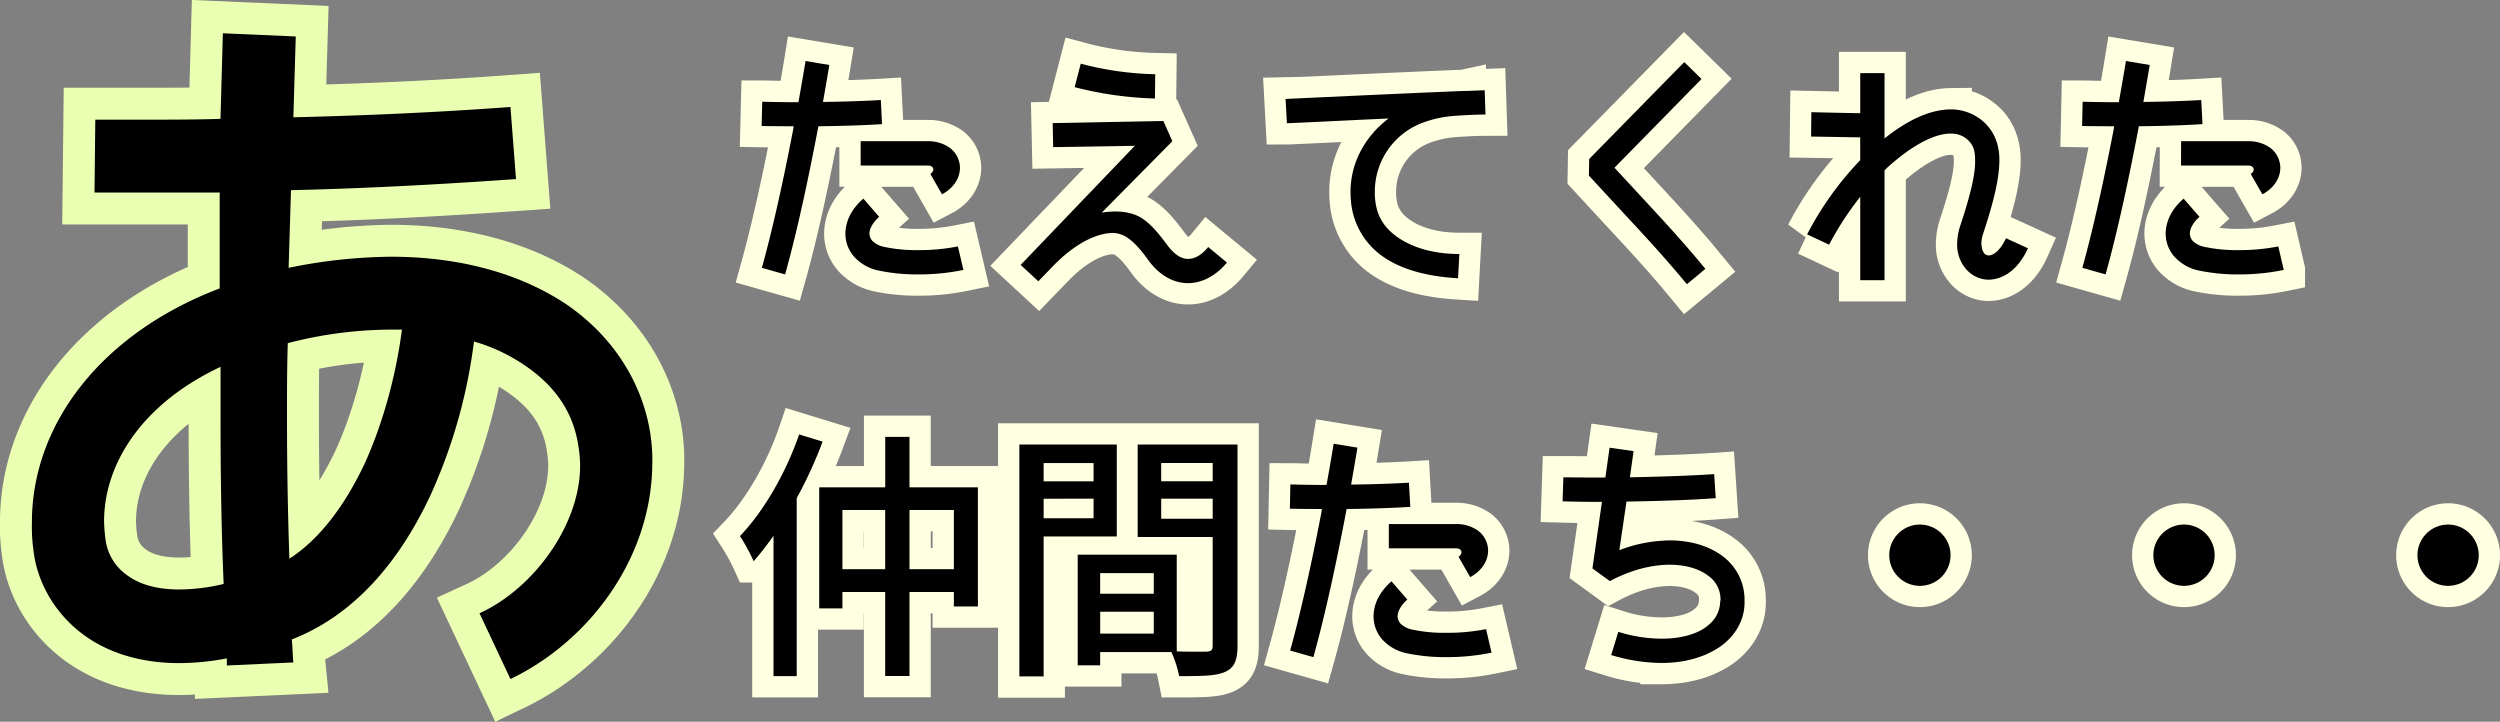 <svg xmlns="http://www.w3.org/2000/svg" viewBox="0 0 1292.27 373.06"><rect x="0" y="0" width="1292.27" height="373.06" fill="#808080" stroke="none"/><defs><style>.cls-1,.cls-2{fill:none;}.cls-1{stroke:#ffffe1;stroke-width:22px;}.cls-2{stroke:#ebffb3;stroke-width:33px;}</style></defs><g id="レイヤー_2" data-name="レイヤー 2"><g id="scene6"><path class="cls-1" d="M425.21,228.28a226,226,0,0,1-13.38,29.22v92h-12V277q-5.12,7.17-10.24,13.11a101.32,101.32,0,0,0-7.09-13c12.28-12.83,23.75-32.63,30.58-52.56Zm44.91-2.45V251.9h35.36v61.57H493.06V306H470.12v43.42H457.56V306H435.45v8.47h-12V251.9h34.13V225.83Zm-34.67,37.81v30.58h22.11V263.64Zm34.67,0v30.58h22.94V263.64Z"/><path class="cls-1" d="M577.28,229.79V277.3H539.46v72.35H526.91V229.79Zm-12,19v-9.42H539.46v9.42Zm-25.81,9v10.11h25.81V257.77Zm48.61-28h51.6v104c0,7.24-1.5,11.34-6.42,13.52s-12.28,2.18-23.75,2.18a57,57,0,0,0-4-12.42H568.68v6.83H557.07v-57.2h51.2v50c6.69.27,13.24.14,15.43.14,2.45-.14,3.14-.82,3.14-3.14V277.57H588.07Zm8.32,77.13V296.27H568.68v10.65Zm-27.71,9.28v11.33h27.71V316.2Zm58.16-67.44v-9.42H600.22v9.42Zm-26.62,9v10.38h26.62V257.77Z"/><path class="cls-1" d="M729,262c-11.06.69-22.67,1-32.91,1.1-4.23,22.25-10.37,52.28-17.2,76.58l-12-3.41c6-21.57,11.74-48.46,15.84-69.76a26.45,26.45,0,0,0,.54-3.41c-9.83,0-16.52-.14-16.52-.14L667,250.4c.13,0,7.64.27,18.7.27,2.32-12.83,3.68-21.29,3.68-21.29l12.29,2s-1.23,7.51-3.27,19.12c9.42-.14,19.93-.41,29.89-1Zm42,75.36a113.63,113.63,0,0,1-23.48,2.32,97.35,97.35,0,0,1-19.93-1.91,23.52,23.52,0,0,1-12.7-6.82A18,18,0,0,1,710,318.66c0-6.69,3.41-13.1,9.28-18.16l8.19,9.42c-3.82,3.42-5.05,6.56-5.05,8.74a6,6,0,0,0,1.64,3.82,12.2,12.2,0,0,0,6.14,3,79.51,79.51,0,0,0,17.34,1.63,103,103,0,0,0,20.62-1.91Zm-53.1-66.48H752.7a19.09,19.09,0,0,1,11.47,3.55,13.08,13.08,0,0,1,5.05,10.1c0,5.87-3.82,10.92-9.28,13.79l-6-10.51c2.59-1.78,1.64-4.37-1.23-4.37H717.89Z"/><path class="cls-1" d="M901.77,309.92v1.5c0,10.11-5.87,18.57-13.79,23.62s-18,7.65-29.08,7.65a90.72,90.72,0,0,1-26.07-4.1l3.68-12a76.13,76.13,0,0,0,22.39,3.55c9.29,0,17.07-2.05,22.12-5.46s7.92-7.65,8.19-13.93a1.68,1.68,0,0,0,.14-.82,14.94,14.94,0,0,0-6.69-12.56c-4.37-3.27-11.2-5.46-19.52-5.46-9,0-19.66,2.46-31,8.47l-9-6.56,4.91-34.4h-3c-6.42,0-12.43-.14-17.34-.27l.41-12.42c4.64,0,10.51.13,16.93.13h4.78L832,231.42l12.42,1.78-1.91,13.52c15.29-.28,31.4-.82,43.55-1.64l.82,12.42c-13,1-30.17,1.5-46.14,1.77l-3.69,25.12a74.72,74.72,0,0,1,26.08-5.05c10.51,0,19.93,2.73,27,7.92A28,28,0,0,1,901.77,309.92Z"/><path class="cls-1" d="M992.41,271.15A15.84,15.84,0,1,1,976.57,287,15.85,15.85,0,0,1,992.41,271.15Z"/><path class="cls-1" d="M1128.92,271.15A15.84,15.84,0,1,1,1113.09,287,15.85,15.85,0,0,1,1128.92,271.15Z"/><path class="cls-1" d="M1265.43,271.15A15.84,15.84,0,1,1,1249.6,287,15.85,15.85,0,0,1,1265.43,271.15Z"/><path d="M425.21,228.28a226,226,0,0,1-13.38,29.22v92h-12V277q-5.12,7.17-10.24,13.11a101.32,101.32,0,0,0-7.09-13c12.28-12.83,23.75-32.63,30.58-52.56Zm44.91-2.45V251.9h35.36v61.57H493.06V306H470.12v43.42H457.56V306H435.45v8.47h-12V251.9h34.13V225.83Zm-34.67,37.81v30.58h22.11V263.64Zm34.67,0v30.58h22.94V263.64Z"/><path d="M577.28,229.79V277.3H539.46v72.35H526.91V229.79Zm-12,19v-9.42H539.46v9.42Zm-25.81,9v10.11h25.81V257.77Zm48.61-28h51.6v104c0,7.24-1.5,11.34-6.42,13.52s-12.28,2.18-23.75,2.18a57,57,0,0,0-4-12.42H568.68v6.83H557.07v-57.2h51.2v50c6.69.27,13.24.14,15.43.14,2.45-.14,3.14-.82,3.14-3.14V277.57H588.07Zm8.32,77.13V296.27H568.68v10.65Zm-27.71,9.28v11.33h27.71V316.2Zm58.16-67.44v-9.42H600.22v9.42Zm-26.62,9v10.38h26.62V257.77Z"/><path d="M729,262c-11.06.69-22.67,1-32.91,1.1-4.23,22.25-10.37,52.28-17.2,76.58l-12-3.41c6-21.57,11.74-48.46,15.84-69.76a26.45,26.45,0,0,0,.54-3.41c-9.83,0-16.52-.14-16.52-.14L667,250.4c.13,0,7.64.27,18.7.27,2.32-12.83,3.68-21.29,3.68-21.29l12.29,2s-1.23,7.51-3.27,19.12c9.42-.14,19.93-.41,29.89-1Zm42,75.36a113.63,113.63,0,0,1-23.48,2.32,97.35,97.35,0,0,1-19.93-1.91,23.52,23.52,0,0,1-12.7-6.82A18,18,0,0,1,710,318.66c0-6.69,3.41-13.1,9.28-18.16l8.19,9.42c-3.82,3.42-5.05,6.56-5.05,8.74a6,6,0,0,0,1.64,3.82,12.2,12.2,0,0,0,6.14,3,79.51,79.51,0,0,0,17.34,1.63,103,103,0,0,0,20.62-1.91Zm-53.1-66.48H752.7a19.09,19.09,0,0,1,11.47,3.55,13.08,13.08,0,0,1,5.05,10.1c0,5.87-3.82,10.92-9.28,13.79l-6-10.51c2.59-1.78,1.64-4.37-1.23-4.37H717.89Z"/><path d="M901.77,309.92v1.5c0,10.11-5.87,18.57-13.79,23.62s-18,7.65-29.08,7.65a90.72,90.72,0,0,1-26.07-4.1l3.68-12a76.13,76.13,0,0,0,22.39,3.55c9.29,0,17.07-2.05,22.12-5.46s7.92-7.65,8.19-13.93a1.68,1.68,0,0,0,.14-.82,14.94,14.94,0,0,0-6.69-12.56c-4.37-3.27-11.2-5.46-19.52-5.46-9,0-19.66,2.46-31,8.47l-9-6.56,4.91-34.4h-3c-6.42,0-12.43-.14-17.34-.27l.41-12.42c4.64,0,10.51.13,16.93.13h4.78L832,231.42l12.42,1.78-1.91,13.52c15.29-.28,31.4-.82,43.55-1.64l.82,12.42c-13,1-30.17,1.5-46.14,1.77l-3.69,25.12a74.72,74.72,0,0,1,26.08-5.05c10.51,0,19.93,2.73,27,7.92A28,28,0,0,1,901.77,309.92Z"/><path d="M992.41,271.15A15.84,15.84,0,1,1,976.57,287,15.85,15.85,0,0,1,992.41,271.15Z"/><path d="M1128.92,271.15A15.84,15.84,0,1,1,1113.09,287,15.85,15.85,0,0,1,1128.92,271.15Z"/><path d="M1265.43,271.15A15.84,15.84,0,1,1,1249.6,287,15.85,15.85,0,0,1,1265.43,271.15Z"/><path class="cls-1" d="M455.93,64.17c-11.05.68-22.66,1-32.9,1.09-4.23,22.26-10.37,52.29-17.2,76.59l-12-3.41c6-21.57,11.74-48.47,15.83-69.76a25.19,25.19,0,0,0,.55-3.42c-9.83,0-16.52-.13-16.52-.13L394,52.57c.14,0,7.65.27,18.71.27,2.32-12.83,3.68-21.3,3.68-21.3l12.29,2.05s-1.23,7.51-3.28,19.11c9.42-.13,19.94-.41,29.9-1ZM498,139.53a113.63,113.63,0,0,1-23.48,2.32,98.06,98.06,0,0,1-19.93-1.91,23.47,23.47,0,0,1-12.7-6.83A17.92,17.92,0,0,1,437,120.83c0-6.69,3.41-13.11,9.28-18.16l8.19,9.42c-3.82,3.41-5.05,6.55-5.05,8.74a6.06,6.06,0,0,0,1.64,3.82,12.12,12.12,0,0,0,6.14,3,79.5,79.5,0,0,0,17.34,1.64,103.58,103.58,0,0,0,20.61-1.91ZM444.88,73h34.81a19,19,0,0,1,11.46,3.55,13.06,13.06,0,0,1,5.06,10.11c0,5.87-3.83,10.92-9.29,13.78l-6-10.51c2.59-1.77,1.63-4.37-1.23-4.37H444.88Z"/><path class="cls-1" d="M634.22,135.71c-5.32,6.41-12.42,10.65-20.07,10.65H614c-7.91,0-15.29-4.65-20.61-12.15-3.55-4.92-6.83-8.61-9.69-10.65a13.84,13.84,0,0,0-8.88-3.14,24.63,24.63,0,0,0-4.91.68c-8.74,2.05-17.89,8.46-25.53,16.38l-7.65,7.92-9.14-8.46,59-61.57-42.18.68-.27-12.42,57.2-1.1L606,73,569.51,109.9c7.92-1.22,15.83-.68,21.71,3.55,4.64,3.42,8.32,8.06,12.28,13.38s7.51,7,10.65,7,6.69-1.63,10.38-6.14ZM597,50.93a186.59,186.59,0,0,1-41.5-5.87l3.14-12.15a163.21,163.21,0,0,0,38.5,5.46Z"/><path class="cls-1" d="M710.66,99.12a30.55,30.55,0,0,0,.28,5c.95,7.65,4.5,13.52,11.19,18.29s17.2,8.88,32.22,8.88l-.68,12.56c-16.52-1-29.36-4.64-38.78-11.2a38.8,38.8,0,0,1-16.38-26.89,55.62,55.62,0,0,1-.41-6.69c0-14.61,7.24-28.4,19.66-37.82-4.09.14-8.19.41-12.15.55-21.84,1.09-40.14,1.91-40.41,1.91l-.68-12.56c.13,0,57.34-2.73,90.92-4.09a6.5,6.5,0,0,0,1.64-.14v.14l10.37-.41.41,12.56c-3.41,0-7.23.13-11.6.41-7.51.4-12.83.95-20.48,3.68A38,38,0,0,0,710.66,99.12Z"/><path class="cls-1" d="M879.53,40.83l-45,45.87c17.47,19,32.35,34.4,47,52.28l-9.56,7.92c-15.42-18.7-31.26-34.95-50.65-56.11l.14-8.6,49.15-50.1Z"/><path class="cls-1" d="M1048.26,128.33c-4.51,10.11-12,16.11-20.34,16.25a15.56,15.56,0,0,1-11.74-5.6,19.2,19.2,0,0,1-4.51-13,30.63,30.63,0,0,1,1.5-9c5.33-16,7.92-26.89,7.78-33.85,0-6.28-1.36-8.74-4.36-11.33a12.46,12.46,0,0,0-8.33-2.73c-6.55-.14-16.93,4.09-29.49,14.74-1.64,1.36-3.14,2.73-4.64,4.23v56.79H961.57V101.71A162,162,0,0,0,946,125.47l-.55,1-11.33-5.32a165,165,0,0,1,27.44-38.36V71l-25.39-.41L936.31,58l25.26.54V37.82h12.56V71.54c12.42-9.83,23.75-14.88,34.13-15a25.31,25.31,0,0,1,16.24,5.73c6,4.78,9.15,12.29,9,20.89-.13,9.69-3,21.29-8.46,37.81a14.94,14.94,0,0,0-.82,5.05c.27,5,2.18,6,3.82,6s5.33-1.36,8.88-8.87Z"/><path class="cls-1" d="M1138.49,64.17c-11.06.68-22.66,1-32.9,1.09-4.23,22.26-10.38,52.29-17.2,76.59l-12-3.41c6-21.57,11.74-48.47,15.84-69.76a25.22,25.22,0,0,0,.54-3.42c-9.82,0-16.51-.13-16.51-.13l.27-12.56c.14,0,7.64.27,18.7.27,2.32-12.83,3.69-21.3,3.69-21.3l12.28,2.05s-1.22,7.51-3.27,19.11c9.42-.13,19.93-.41,29.9-1Zm42,75.36a113.63,113.63,0,0,1-23.48,2.32,98.09,98.09,0,0,1-19.94-1.91,23.47,23.47,0,0,1-12.69-6.83,17.93,17.93,0,0,1-4.92-12.28c0-6.69,3.42-13.11,9.29-18.16l8.19,9.42c-3.82,3.41-5,6.55-5,8.74a6,6,0,0,0,1.63,3.82,12.21,12.21,0,0,0,6.15,3,79.44,79.44,0,0,0,17.34,1.64,103.67,103.67,0,0,0,20.61-1.91ZM1127.43,73h34.81a19.09,19.09,0,0,1,11.47,3.55,13.08,13.08,0,0,1,5,10.11c0,5.87-3.82,10.92-9.28,13.78l-6-10.51c2.6-1.77,1.64-4.37-1.23-4.37h-34.81Z"/><path d="M455.93,64.17c-11.05.68-22.66,1-32.9,1.09-4.23,22.26-10.37,52.29-17.2,76.59l-12-3.41c6-21.57,11.74-48.47,15.83-69.76a25.19,25.19,0,0,0,.55-3.42c-9.83,0-16.52-.13-16.52-.13L394,52.57c.14,0,7.65.27,18.71.27,2.32-12.83,3.68-21.3,3.68-21.3l12.29,2.05s-1.23,7.51-3.28,19.11c9.42-.13,19.94-.41,29.9-1ZM498,139.53a113.63,113.63,0,0,1-23.48,2.32,98.06,98.06,0,0,1-19.93-1.91,23.47,23.47,0,0,1-12.7-6.83A17.92,17.92,0,0,1,437,120.83c0-6.69,3.41-13.11,9.28-18.16l8.19,9.42c-3.82,3.41-5.05,6.55-5.05,8.74a6.06,6.06,0,0,0,1.64,3.82,12.12,12.12,0,0,0,6.14,3,79.5,79.5,0,0,0,17.34,1.64,103.58,103.58,0,0,0,20.61-1.91ZM444.88,73h34.81a19,19,0,0,1,11.46,3.55,13.06,13.06,0,0,1,5.06,10.11c0,5.87-3.83,10.92-9.29,13.78l-6-10.51c2.59-1.77,1.63-4.37-1.23-4.37H444.88Z"/><path d="M634.22,135.71c-5.32,6.41-12.42,10.65-20.07,10.65H614c-7.91,0-15.29-4.65-20.61-12.15-3.55-4.92-6.83-8.61-9.69-10.65a13.84,13.84,0,0,0-8.88-3.14,24.63,24.63,0,0,0-4.91.68c-8.74,2.05-17.89,8.46-25.53,16.38l-7.65,7.92-9.14-8.46,59-61.57-42.18.68-.27-12.42,57.2-1.1L606,73,569.51,109.9c7.92-1.22,15.83-.68,21.71,3.55,4.64,3.42,8.32,8.06,12.28,13.38s7.51,7,10.65,7,6.69-1.63,10.38-6.14ZM597,50.93a186.59,186.59,0,0,1-41.5-5.87l3.14-12.15a163.21,163.21,0,0,0,38.5,5.46Z"/><path d="M710.66,99.12a30.55,30.55,0,0,0,.28,5c.95,7.65,4.5,13.52,11.19,18.29s17.2,8.88,32.22,8.88l-.68,12.56c-16.52-1-29.36-4.64-38.78-11.2a38.8,38.8,0,0,1-16.38-26.89,55.62,55.62,0,0,1-.41-6.69c0-14.61,7.24-28.4,19.66-37.82-4.09.14-8.19.41-12.15.55-21.84,1.09-40.14,1.91-40.41,1.91l-.68-12.56c.13,0,57.34-2.73,90.92-4.09a6.5,6.5,0,0,0,1.64-.14v.14l10.37-.41.41,12.56c-3.41,0-7.23.13-11.6.41-7.51.4-12.83.95-20.48,3.68A38,38,0,0,0,710.66,99.12Z"/><path d="M879.53,40.83l-45,45.87c17.47,19,32.35,34.4,47,52.28l-9.56,7.92c-15.42-18.7-31.26-34.95-50.65-56.11l.14-8.6,49.15-50.1Z"/><path d="M1048.26,128.33c-4.51,10.11-12,16.11-20.34,16.25a15.56,15.56,0,0,1-11.74-5.6,19.2,19.2,0,0,1-4.51-13,30.63,30.63,0,0,1,1.5-9c5.33-16,7.92-26.89,7.78-33.85,0-6.28-1.36-8.74-4.36-11.33a12.46,12.46,0,0,0-8.33-2.73c-6.55-.14-16.93,4.09-29.49,14.74-1.64,1.36-3.14,2.73-4.64,4.23v56.79H961.57V101.71A162,162,0,0,0,946,125.47l-.55,1-11.33-5.32a165,165,0,0,1,27.44-38.36V71l-25.39-.41L936.31,58l25.26.54V37.82h12.56V71.54c12.42-9.83,23.75-14.88,34.13-15a25.31,25.31,0,0,1,16.24,5.73c6,4.78,9.15,12.29,9,20.89-.13,9.69-3,21.29-8.46,37.81a14.94,14.94,0,0,0-.82,5.05c.27,5,2.18,6,3.82,6s5.33-1.36,8.88-8.87Z"/><path d="M1138.49,64.17c-11.06.68-22.66,1-32.9,1.09-4.23,22.26-10.38,52.29-17.2,76.59l-12-3.41c6-21.57,11.74-48.47,15.84-69.76a25.22,25.22,0,0,0,.54-3.42c-9.82,0-16.51-.13-16.51-.13l.27-12.56c.14,0,7.64.27,18.7.27,2.32-12.83,3.69-21.3,3.69-21.3l12.28,2.05s-1.22,7.51-3.27,19.11c9.42-.13,19.93-.41,29.9-1Zm42,75.36a113.63,113.63,0,0,1-23.48,2.32,98.09,98.09,0,0,1-19.94-1.91,23.47,23.47,0,0,1-12.69-6.83,17.93,17.93,0,0,1-4.92-12.28c0-6.69,3.42-13.11,9.29-18.16l8.19,9.42c-3.82,3.41-5,6.55-5,8.74a6,6,0,0,0,1.63,3.82,12.21,12.21,0,0,0,6.15,3,79.44,79.44,0,0,0,17.34,1.64,103.67,103.67,0,0,0,20.61-1.91ZM1127.43,73h34.81a19.09,19.09,0,0,1,11.47,3.55,13.08,13.08,0,0,1,5,10.11c0,5.87-3.82,10.92-9.28,13.78l-6-10.51c2.6-1.77,1.64-4.37-1.23-4.37h-34.81Z"/><path class="cls-2" d="M336.35,225.67a84,84,0,0,1,.82,14.33c-.41,48.33-32.36,91.33-73.31,111l-16-34c28.67-13.1,52.42-46.68,52-77a61.27,61.27,0,0,0-.82-9c-2.46-17.2-11.47-31.12-27.85-42.18A91.25,91.25,0,0,0,245,176.52,273.08,273.08,0,0,1,222.5,256c-14.34,30.72-36.86,61-71.67,74.54.41,4.09.41,7.78.82,11.88L117.25,344v-3.68a131.35,131.35,0,0,1-24.58,2.45c-22.11,0-40.54-6.55-53.65-18-12.69-11-20.06-25.8-21.7-40.13a88.88,88.88,0,0,1-.82-14.74c0-50.38,35.63-97.47,97.06-120.82V99.53H48.85l.41-37.68H76.7c11.88,0,24.57,0,37.27-.41l1.23-44.23,37.68,1.64-1.23,41.77c35.22-.82,73.3-2.45,112.21-5.32l2.87,37.27c-40.55,2.86-79.86,4.91-116.31,5.73l-1.23,40.14A273.41,273.41,0,0,1,202,132.7c35.63,0,66.35,8.6,90.1,24.16,23.75,16,40.13,40.14,44.23,68.4ZM115.61,301.84C114.38,273.17,114,244.92,114,215V189.63c-41.77,19.66-60.2,51.19-60.2,79.86a79.62,79.62,0,0,0,.82,9.83,26.47,26.47,0,0,0,9,16.38c5.73,4.91,14.33,9,29.07,9A99.83,99.83,0,0,0,115.61,301.84Zm92.14-131.46H202a214.06,214.06,0,0,0-53.24,7c-.41,12.7-.41,25.39-.41,37.68q0,37.47,1.23,73.72c16-10.24,29.08-28.26,38.91-49.15C199.15,216.25,205.3,190,207.75,170.38Z"/><path d="M336.35,225.67a84,84,0,0,1,.82,14.33c-.41,48.33-32.36,91.33-73.31,111l-16-34c28.67-13.1,52.42-46.68,52-77a61.27,61.27,0,0,0-.82-9c-2.46-17.2-11.47-31.12-27.85-42.18A91.25,91.25,0,0,0,245,176.52,273.08,273.08,0,0,1,222.5,256c-14.34,30.72-36.86,61-71.67,74.54.41,4.09.41,7.78.82,11.88L117.25,344v-3.68a131.35,131.35,0,0,1-24.58,2.45c-22.11,0-40.54-6.55-53.65-18-12.69-11-20.06-25.8-21.7-40.13a88.88,88.88,0,0,1-.82-14.74c0-50.38,35.63-97.47,97.06-120.82V99.53H48.85l.41-37.68H76.7c11.88,0,24.57,0,37.27-.41l1.23-44.23,37.68,1.64-1.23,41.77c35.22-.82,73.3-2.45,112.21-5.32l2.87,37.27c-40.55,2.86-79.86,4.91-116.31,5.73l-1.23,40.14A273.41,273.41,0,0,1,202,132.7c35.63,0,66.35,8.6,90.1,24.16,23.75,16,40.13,40.14,44.23,68.4ZM115.61,301.84C114.38,273.17,114,244.92,114,215V189.63c-41.77,19.66-60.2,51.19-60.2,79.86a79.62,79.62,0,0,0,.82,9.83,26.47,26.47,0,0,0,9,16.38c5.73,4.91,14.33,9,29.07,9A99.83,99.83,0,0,0,115.61,301.84Zm92.14-131.46H202a214.06,214.06,0,0,0-53.24,7c-.41,12.7-.41,25.39-.41,37.68q0,37.47,1.23,73.72c16-10.24,29.08-28.26,38.91-49.15C199.15,216.25,205.3,190,207.75,170.38Z"/></g></g></svg>